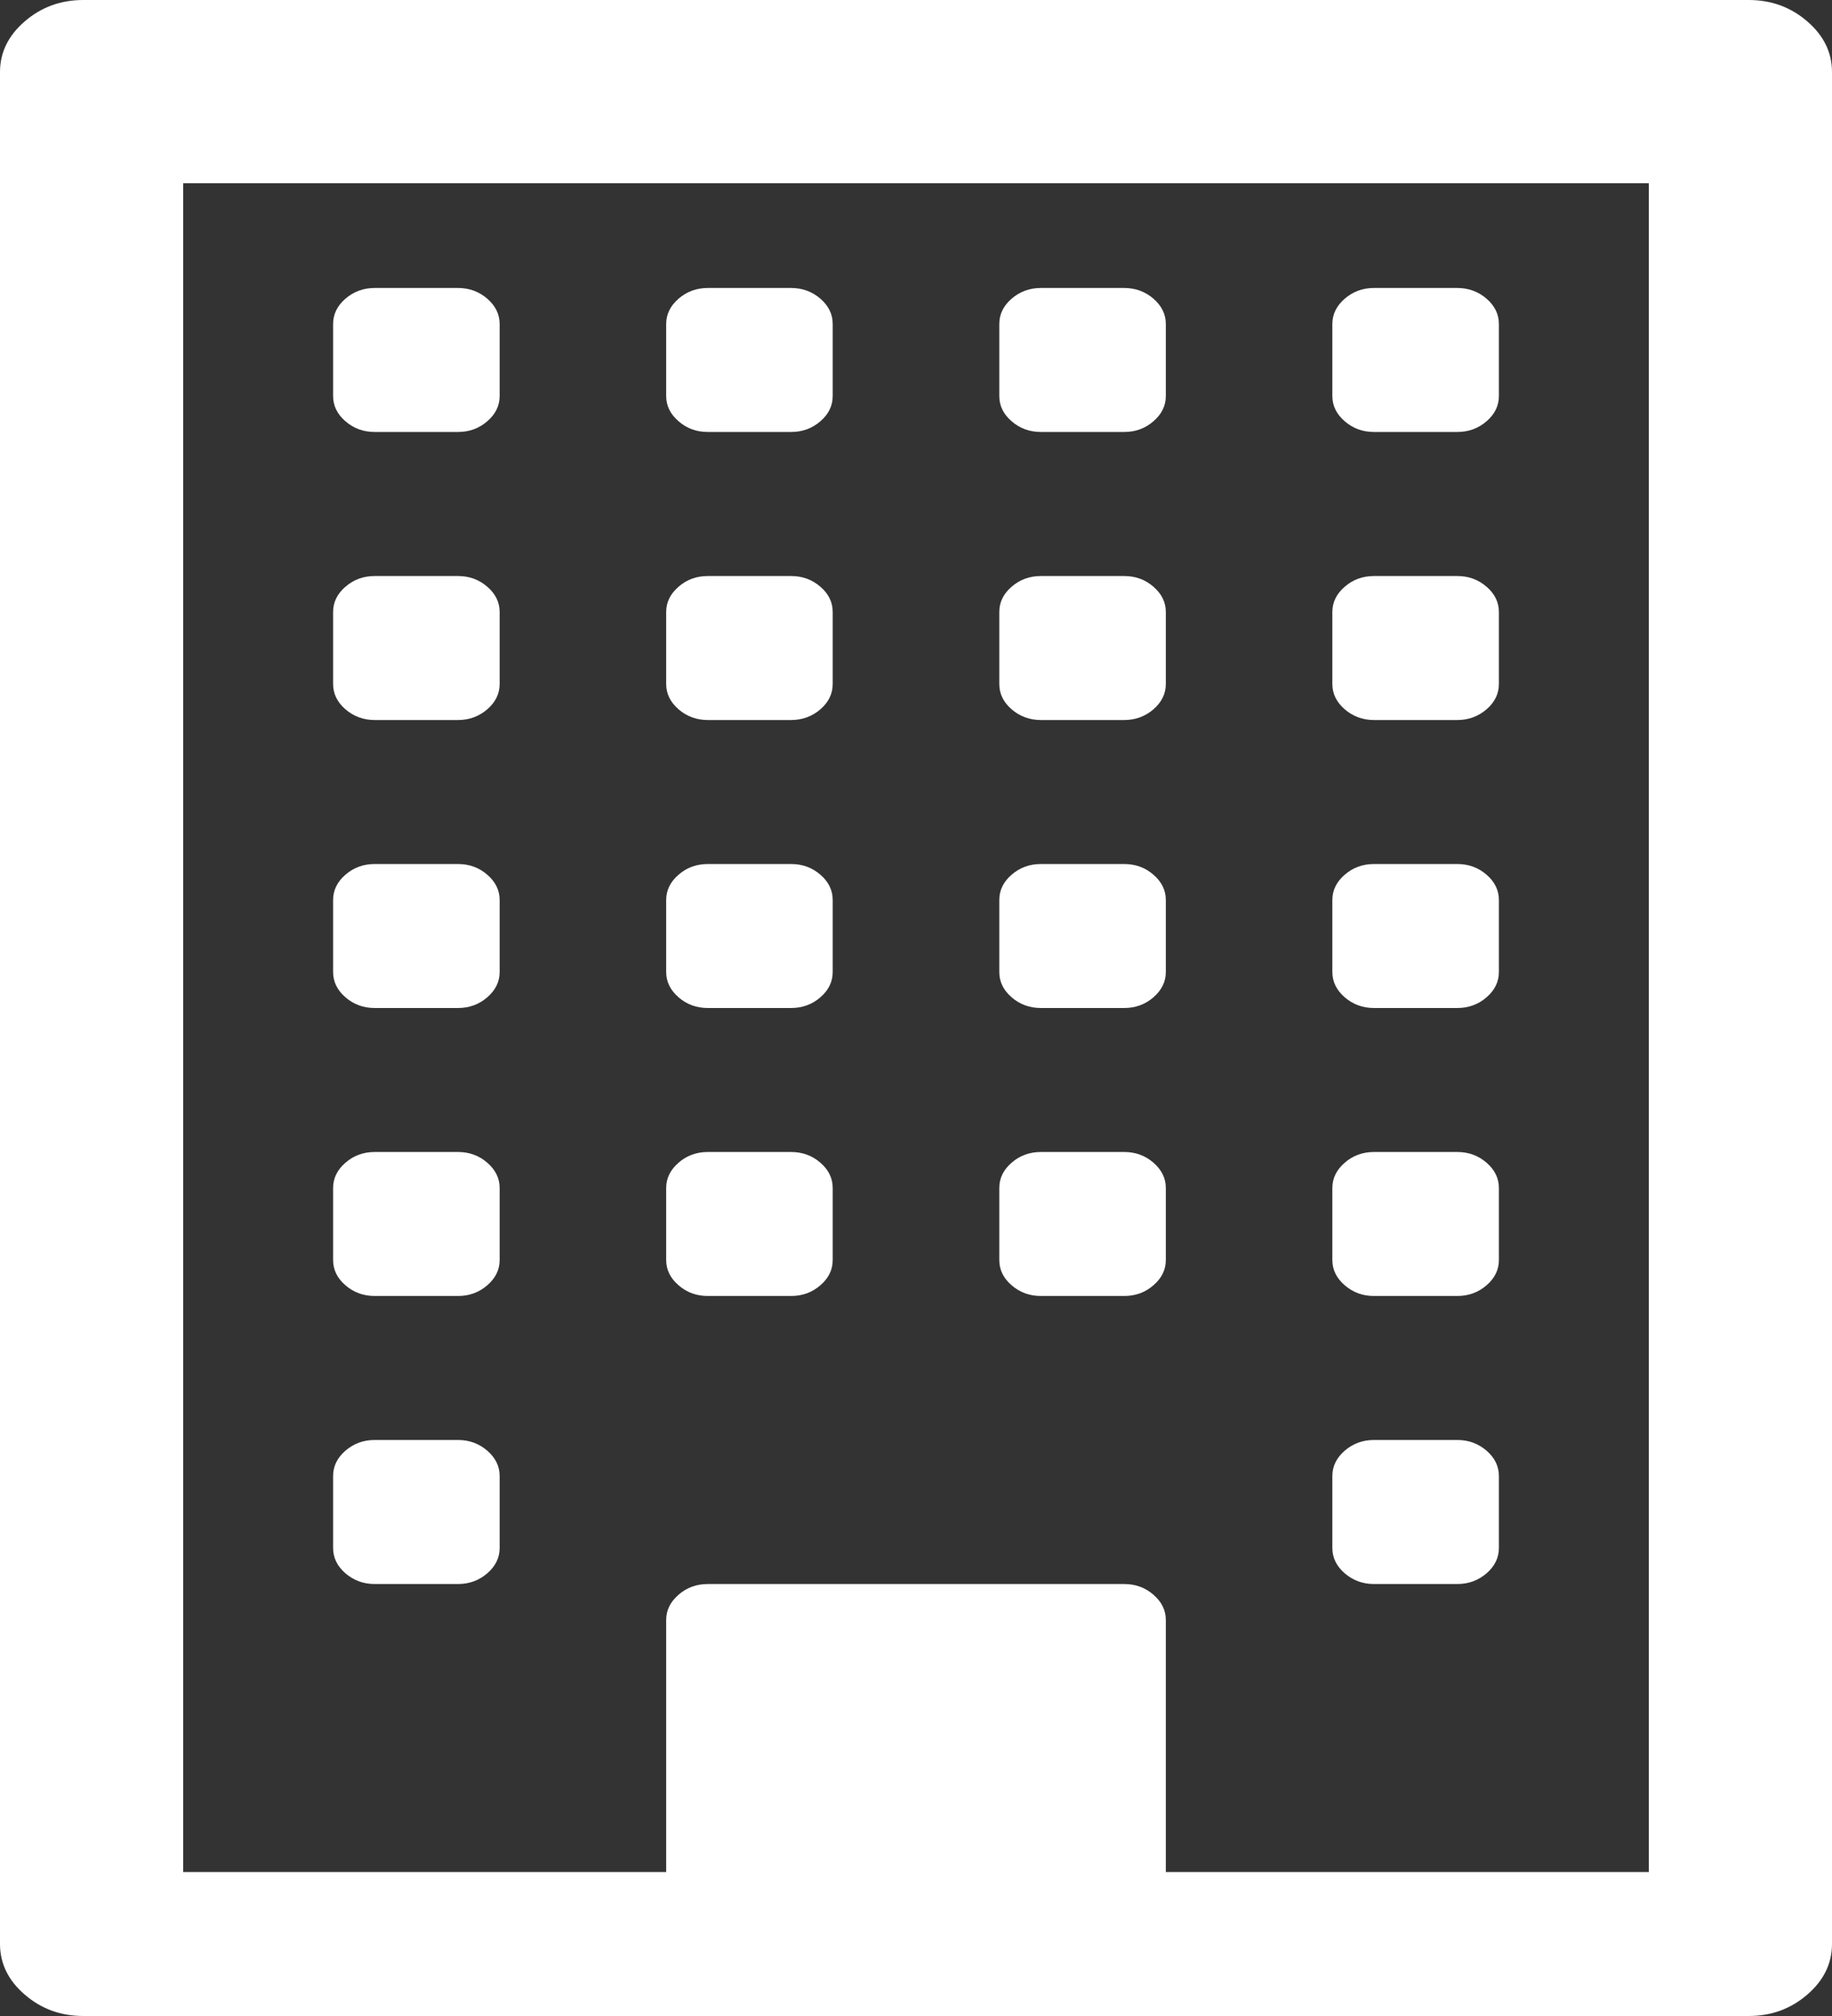 ﻿<?xml version="1.0" encoding="utf-8"?>
<svg version="1.1" xmlns:xlink="http://www.w3.org/1999/xlink" width="30px" height="33px" xmlns="http://www.w3.org/2000/svg">
  <rect width="100%" height="100%" fill="#333333" stroke="none"/>
  <g transform="matrix(1 0 0 1 -21 -9 )">
    <path d="M 7.979 23.746  C 8.114 23.863  8.182 24.001  8.182 24.161  L 8.182 25.339  C 8.182 25.499  8.114 25.637  7.979 25.754  C 7.844 25.87  7.685 25.929  7.5 25.929  L 6.136 25.929  C 5.952 25.929  5.792 25.87  5.657 25.754  C 5.522 25.637  5.455 25.499  5.455 25.339  L 5.455 24.161  C 5.455 24.001  5.522 23.863  5.657 23.746  C 5.792 23.63  5.952 23.571  6.136 23.571  L 7.5 23.571  C 7.685 23.571  7.844 23.63  7.979 23.746  Z M 7.979 19.032  C 8.114 19.149  8.182 19.287  8.182 19.446  L 8.182 20.625  C 8.182 20.785  8.114 20.923  7.979 21.039  C 7.844 21.156  7.685 21.214  7.5 21.214  L 6.136 21.214  C 5.952 21.214  5.792 21.156  5.657 21.039  C 5.522 20.923  5.455 20.785  5.455 20.625  L 5.455 19.446  C 5.455 19.287  5.522 19.149  5.657 19.032  C 5.792 18.915  5.952 18.857  6.136 18.857  L 7.5 18.857  C 7.685 18.857  7.844 18.915  7.979 19.032  Z M 13.434 19.032  C 13.569 19.149  13.636 19.287  13.636 19.446  L 13.636 20.625  C 13.636 20.785  13.569 20.923  13.434 21.039  C 13.299 21.156  13.139 21.214  12.955 21.214  L 11.591 21.214  C 11.406 21.214  11.246 21.156  11.112 21.039  C 10.977 20.923  10.909 20.785  10.909 20.625  L 10.909 19.446  C 10.909 19.287  10.977 19.149  11.112 19.032  C 11.246 18.915  11.406 18.857  11.591 18.857  L 12.955 18.857  C 13.139 18.857  13.299 18.915  13.434 19.032  Z M 7.979 14.318  C 8.114 14.434  8.182 14.573  8.182 14.732  L 8.182 15.911  C 8.182 16.07  8.114 16.208  7.979 16.325  C 7.844 16.442  7.685 16.5  7.5 16.5  L 6.136 16.5  C 5.952 16.5  5.792 16.442  5.657 16.325  C 5.522 16.208  5.455 16.07  5.455 15.911  L 5.455 14.732  C 5.455 14.573  5.522 14.434  5.657 14.318  C 5.792 14.201  5.952 14.143  6.136 14.143  L 7.5 14.143  C 7.685 14.143  7.844 14.201  7.979 14.318  Z M 24.343 23.746  C 24.478 23.863  24.545 24.001  24.545 24.161  L 24.545 25.339  C 24.545 25.499  24.478 25.637  24.343 25.754  C 24.208 25.87  24.048 25.929  23.864 25.929  L 22.5 25.929  C 22.315 25.929  22.156 25.87  22.021 25.754  C 21.886 25.637  21.818 25.499  21.818 25.339  L 21.818 24.161  C 21.818 24.001  21.886 23.863  22.021 23.746  C 22.156 23.63  22.315 23.571  22.5 23.571  L 23.864 23.571  C 24.048 23.571  24.208 23.63  24.343 23.746  Z M 18.888 19.032  C 19.023 19.149  19.091 19.287  19.091 19.446  L 19.091 20.625  C 19.091 20.785  19.023 20.923  18.888 21.039  C 18.754 21.156  18.594 21.214  18.409 21.214  L 17.045 21.214  C 16.861 21.214  16.701 21.156  16.566 21.039  C 16.431 20.923  16.364 20.785  16.364 20.625  L 16.364 19.446  C 16.364 19.287  16.431 19.149  16.566 19.032  C 16.701 18.915  16.861 18.857  17.045 18.857  L 18.409 18.857  C 18.594 18.857  18.754 18.915  18.888 19.032  Z M 13.434 14.318  C 13.569 14.434  13.636 14.573  13.636 14.732  L 13.636 15.911  C 13.636 16.07  13.569 16.208  13.434 16.325  C 13.299 16.442  13.139 16.5  12.955 16.5  L 11.591 16.5  C 11.406 16.5  11.246 16.442  11.112 16.325  C 10.977 16.208  10.909 16.07  10.909 15.911  L 10.909 14.732  C 10.909 14.573  10.977 14.434  11.112 14.318  C 11.246 14.201  11.406 14.143  11.591 14.143  L 12.955 14.143  C 13.139 14.143  13.299 14.201  13.434 14.318  Z M 7.979 9.604  C 8.114 9.72  8.182 9.858  8.182 10.018  L 8.182 11.196  C 8.182 11.356  8.114 11.494  7.979 11.611  C 7.844 11.727  7.685 11.786  7.5 11.786  L 6.136 11.786  C 5.952 11.786  5.792 11.727  5.657 11.611  C 5.522 11.494  5.455 11.356  5.455 11.196  L 5.455 10.018  C 5.455 9.858  5.522 9.72  5.657 9.604  C 5.792 9.487  5.952 9.429  6.136 9.429  L 7.5 9.429  C 7.685 9.429  7.844 9.487  7.979 9.604  Z M 24.343 19.032  C 24.478 19.149  24.545 19.287  24.545 19.446  L 24.545 20.625  C 24.545 20.785  24.478 20.923  24.343 21.039  C 24.208 21.156  24.048 21.214  23.864 21.214  L 22.5 21.214  C 22.315 21.214  22.156 21.156  22.021 21.039  C 21.886 20.923  21.818 20.785  21.818 20.625  L 21.818 19.446  C 21.818 19.287  21.886 19.149  22.021 19.032  C 22.156 18.915  22.315 18.857  22.5 18.857  L 23.864 18.857  C 24.048 18.857  24.208 18.915  24.343 19.032  Z M 18.888 14.318  C 19.023 14.434  19.091 14.573  19.091 14.732  L 19.091 15.911  C 19.091 16.07  19.023 16.208  18.888 16.325  C 18.754 16.442  18.594 16.5  18.409 16.5  L 17.045 16.5  C 16.861 16.5  16.701 16.442  16.566 16.325  C 16.431 16.208  16.364 16.07  16.364 15.911  L 16.364 14.732  C 16.364 14.573  16.431 14.434  16.566 14.318  C 16.701 14.201  16.861 14.143  17.045 14.143  L 18.409 14.143  C 18.594 14.143  18.754 14.201  18.888 14.318  Z M 13.434 9.604  C 13.569 9.72  13.636 9.858  13.636 10.018  L 13.636 11.196  C 13.636 11.356  13.569 11.494  13.434 11.611  C 13.299 11.727  13.139 11.786  12.955 11.786  L 11.591 11.786  C 11.406 11.786  11.246 11.727  11.112 11.611  C 10.977 11.494  10.909 11.356  10.909 11.196  L 10.909 10.018  C 10.909 9.858  10.977 9.72  11.112 9.604  C 11.246 9.487  11.406 9.429  11.591 9.429  L 12.955 9.429  C 13.139 9.429  13.299 9.487  13.434 9.604  Z M 7.979 4.889  C 8.114 5.006  8.182 5.144  8.182 5.304  L 8.182 6.482  C 8.182 6.642  8.114 6.78  7.979 6.896  C 7.844 7.013  7.685 7.071  7.5 7.071  L 6.136 7.071  C 5.952 7.071  5.792 7.013  5.657 6.896  C 5.522 6.78  5.455 6.642  5.455 6.482  L 5.455 5.304  C 5.455 5.144  5.522 5.006  5.657 4.889  C 5.792 4.773  5.952 4.714  6.136 4.714  L 7.5 4.714  C 7.685 4.714  7.844 4.773  7.979 4.889  Z M 24.343 14.318  C 24.478 14.434  24.545 14.573  24.545 14.732  L 24.545 15.911  C 24.545 16.07  24.478 16.208  24.343 16.325  C 24.208 16.442  24.048 16.5  23.864 16.5  L 22.5 16.5  C 22.315 16.5  22.156 16.442  22.021 16.325  C 21.886 16.208  21.818 16.07  21.818 15.911  L 21.818 14.732  C 21.818 14.573  21.886 14.434  22.021 14.318  C 22.156 14.201  22.315 14.143  22.5 14.143  L 23.864 14.143  C 24.048 14.143  24.208 14.201  24.343 14.318  Z M 18.888 9.604  C 19.023 9.72  19.091 9.858  19.091 10.018  L 19.091 11.196  C 19.091 11.356  19.023 11.494  18.888 11.611  C 18.754 11.727  18.594 11.786  18.409 11.786  L 17.045 11.786  C 16.861 11.786  16.701 11.727  16.566 11.611  C 16.431 11.494  16.364 11.356  16.364 11.196  L 16.364 10.018  C 16.364 9.858  16.431 9.72  16.566 9.604  C 16.701 9.487  16.861 9.429  17.045 9.429  L 18.409 9.429  C 18.594 9.429  18.754 9.487  18.888 9.604  Z M 13.434 4.889  C 13.569 5.006  13.636 5.144  13.636 5.304  L 13.636 6.482  C 13.636 6.642  13.569 6.78  13.434 6.896  C 13.299 7.013  13.139 7.071  12.955 7.071  L 11.591 7.071  C 11.406 7.071  11.246 7.013  11.112 6.896  C 10.977 6.78  10.909 6.642  10.909 6.482  L 10.909 5.304  C 10.909 5.144  10.977 5.006  11.112 4.889  C 11.246 4.773  11.406 4.714  11.591 4.714  L 12.955 4.714  C 13.139 4.714  13.299 4.773  13.434 4.889  Z M 24.343 9.604  C 24.478 9.72  24.545 9.858  24.545 10.018  L 24.545 11.196  C 24.545 11.356  24.478 11.494  24.343 11.611  C 24.208 11.727  24.048 11.786  23.864 11.786  L 22.5 11.786  C 22.315 11.786  22.156 11.727  22.021 11.611  C 21.886 11.494  21.818 11.356  21.818 11.196  L 21.818 10.018  C 21.818 9.858  21.886 9.72  22.021 9.604  C 22.156 9.487  22.315 9.429  22.5 9.429  L 23.864 9.429  C 24.048 9.429  24.208 9.487  24.343 9.604  Z M 18.888 4.889  C 19.023 5.006  19.091 5.144  19.091 5.304  L 19.091 6.482  C 19.091 6.642  19.023 6.78  18.888 6.896  C 18.754 7.013  18.594 7.071  18.409 7.071  L 17.045 7.071  C 16.861 7.071  16.701 7.013  16.566 6.896  C 16.431 6.78  16.364 6.642  16.364 6.482  L 16.364 5.304  C 16.364 5.144  16.431 5.006  16.566 4.889  C 16.701 4.773  16.861 4.714  17.045 4.714  L 18.409 4.714  C 18.594 4.714  18.754 4.773  18.888 4.889  Z M 24.343 4.889  C 24.478 5.006  24.545 5.144  24.545 5.304  L 24.545 6.482  C 24.545 6.642  24.478 6.78  24.343 6.896  C 24.208 7.013  24.048 7.071  23.864 7.071  L 22.5 7.071  C 22.315 7.071  22.156 7.013  22.021 6.896  C 21.886 6.78  21.818 6.642  21.818 6.482  L 21.818 5.304  C 21.818 5.144  21.886 5.006  22.021 4.889  C 22.156 4.773  22.315 4.714  22.5 4.714  L 23.864 4.714  C 24.048 4.714  24.208 4.773  24.343 4.889  Z M 19.091 26.518  L 19.091 30.643  L 27 30.643  L 27 3  L 3 3  L 3 30.643  L 10.909 30.643  L 10.909 26.518  C 10.909 26.358  10.977 26.22  11.112 26.104  C 11.246 25.987  11.406 25.929  11.591 25.929  L 18.409 25.929  C 18.594 25.929  18.754 25.987  18.888 26.104  C 19.023 26.22  19.091 26.358  19.091 26.518  Z M 29.595 0.35  C 29.865 0.583  30 0.859  30 1.179  L 30 31.821  C 30 32.141  29.865 32.417  29.595 32.65  C 29.325 32.883  29.006 33  28.636 33  L 1.364 33  C 0.994 33  0.675 32.883  0.405 32.65  C 0.135 32.417  0 32.141  0 31.821  L 0 1.179  C 0 0.859  0.135 0.583  0.405 0.35  C 0.675 0.117  0.994 0  1.364 0  L 28.636 0  C 29.006 0  29.325 0.117  29.595 0.35  Z " fill-rule="nonzero" fill="#ffffff" stroke="none" transform="matrix(1 0 0 1 21 9 )" />
  </g>
</svg>